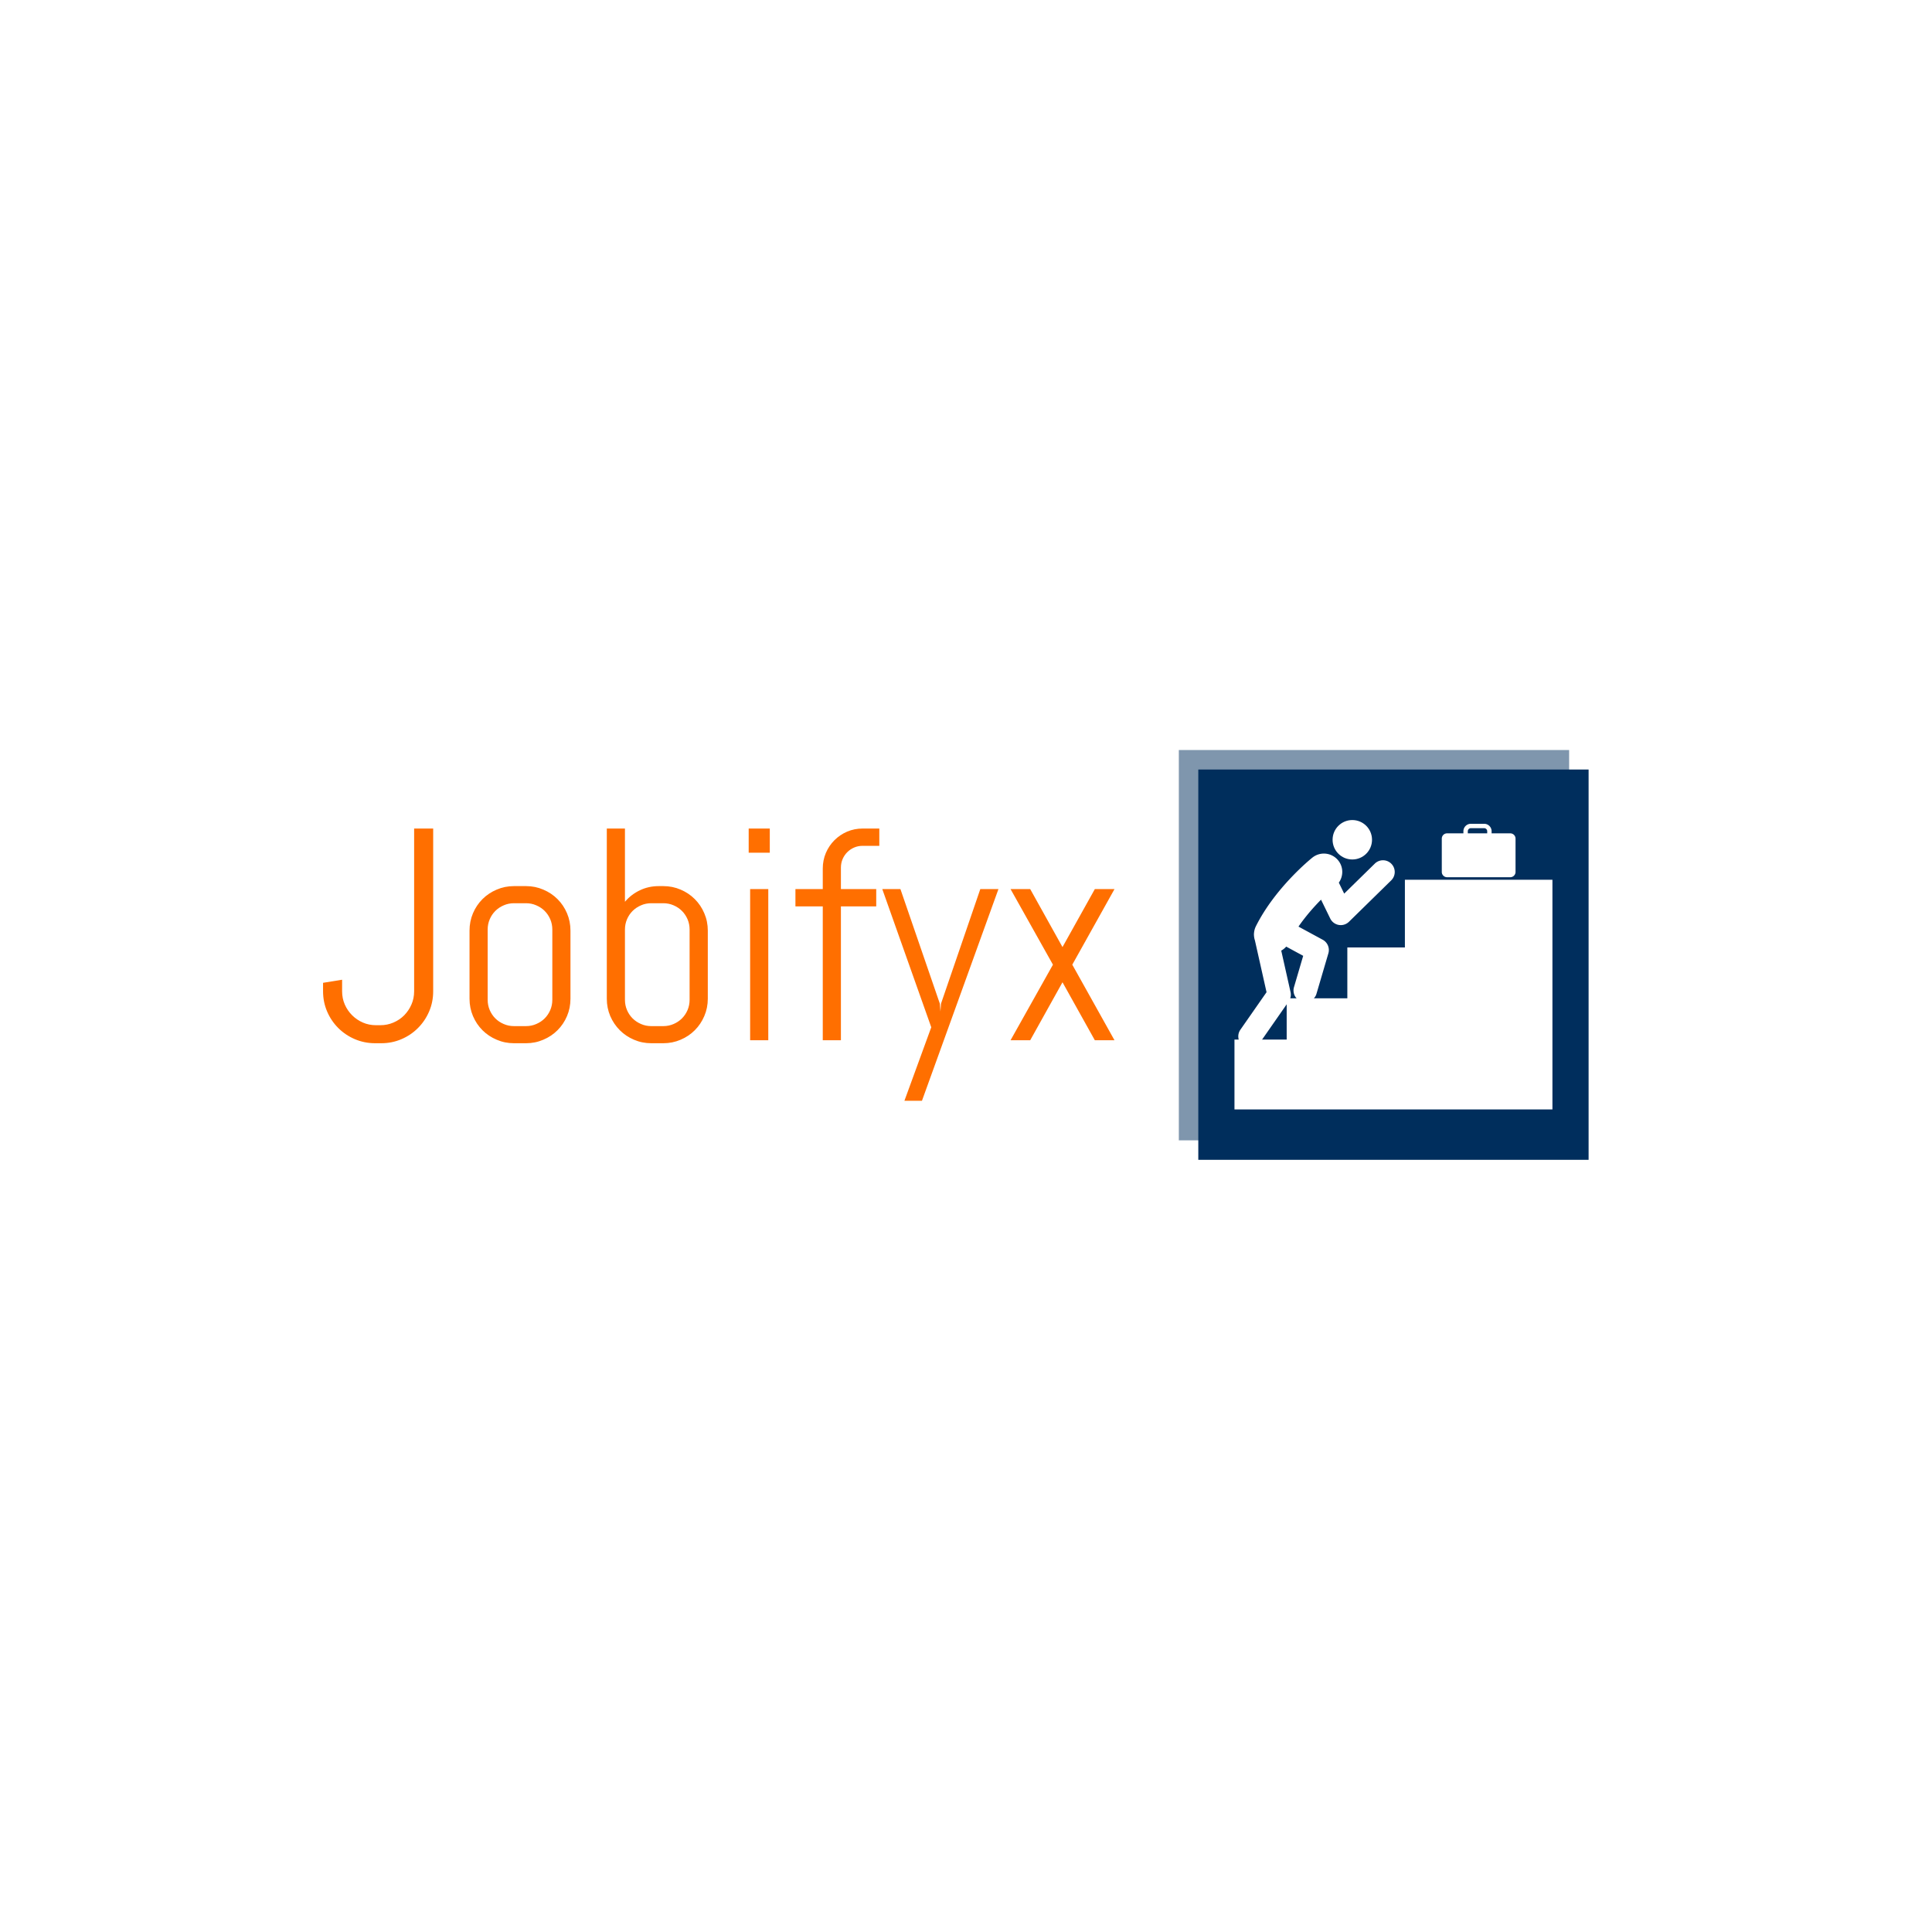 <svg xmlns="http://www.w3.org/2000/svg" version="1.1" xmlns:xlink="http://www.w3.org/1999/xlink" xmlns:svgjs="http://svgjs.dev/svgjs" width="1500" height="1500" viewBox="0 0 1500 1500"><rect width="1500" height="1500" fill="#ffffff"></rect><g transform="matrix(0.667,0,0,0.667,249.394,581.218)"><svg viewBox="0 0 396 133" data-background-color="#ffffff" preserveAspectRatio="xMidYMid meet" height="503" width="1500" xmlns="http://www.w3.org/2000/svg" xmlns:xlink="http://www.w3.org/1999/xlink"><g id="tight-bounds" transform="matrix(1,0,0,1,0.24,0.442)"><svg viewBox="0 0 395.52 132.115" height="132.115" width="395.52"><g><svg viewBox="0 0 642.126 214.489" height="132.115" width="395.52"><g transform="matrix(1,0,0,1,0,39.222)"><svg viewBox="0 0 395.52 136.045" height="136.045" width="395.52"><g id="textblocktransform"><svg viewBox="0 0 395.52 136.045" height="136.045" width="395.52" id="textblock"><g><svg viewBox="0 0 395.52 136.045" height="136.045" width="395.52"><g transform="matrix(1,0,0,1,0,0)"><svg width="395.52" viewBox="1.49 -35.01 130.87 45.02" height="136.045" data-palette-color="#ff6f00"><path d="M19.7-8.11L19.7-8.11Q19.7-6.32 19.03-4.76 18.36-3.2 17.19-2.03 16.02-0.85 14.45-0.18 12.89 0.49 11.11 0.49L11.11 0.49 10.11 0.49Q8.33 0.49 6.75-0.18 5.18-0.85 4-2.03 2.83-3.2 2.16-4.76 1.49-6.32 1.49-8.11L1.49-8.11 1.49-9.5 4.64-10.01 4.64-8.11Q4.64-6.93 5.08-5.92 5.52-4.91 6.29-4.14 7.06-3.37 8.07-2.93 9.08-2.49 10.25-2.49L10.25-2.49 10.96-2.49Q12.11-2.49 13.13-2.93 14.16-3.37 14.92-4.14 15.67-4.91 16.11-5.92 16.55-6.93 16.55-8.11L16.55-8.11 16.55-35.01 19.7-35.01 19.7-8.11ZM42.4-6.86L42.4-6.86Q42.4-5.35 41.83-4 41.26-2.66 40.26-1.66 39.26-0.66 37.91-0.09 36.57 0.49 35.06 0.49L35.06 0.49 33.05 0.49Q31.54 0.49 30.2-0.09 28.85-0.66 27.85-1.66 26.85-2.66 26.28-4 25.71-5.35 25.71-6.86L25.71-6.86 25.71-18.14Q25.71-19.65 26.28-21 26.85-22.34 27.85-23.34 28.85-24.34 30.2-24.91 31.54-25.49 33.05-25.49L33.05-25.49 35.06-25.49Q36.57-25.49 37.91-24.91 39.26-24.34 40.26-23.34 41.26-22.34 41.83-21 42.4-19.65 42.4-18.14L42.4-18.14 42.4-6.86ZM39.4-6.69L39.4-18.31Q39.4-19.21 39.06-20.01 38.72-20.8 38.13-21.39 37.55-21.97 36.75-22.31 35.96-22.66 35.06-22.66L35.06-22.66 33.05-22.66Q32.15-22.66 31.36-22.31 30.56-21.97 29.98-21.39 29.39-20.8 29.05-20.01 28.71-19.21 28.71-18.31L28.71-18.31 28.71-6.69Q28.71-5.79 29.05-4.99 29.39-4.2 29.98-3.61 30.56-3.03 31.36-2.69 32.15-2.34 33.05-2.34L33.05-2.34 35.06-2.34Q35.96-2.34 36.75-2.69 37.55-3.03 38.13-3.61 38.72-4.2 39.06-4.99 39.4-5.79 39.4-6.69L39.4-6.69ZM65.11-6.86L65.11-6.86Q65.11-5.35 64.53-4 63.96-2.66 62.96-1.66 61.96-0.66 60.62-0.09 59.27 0.49 57.76 0.49L57.76 0.49 55.76 0.49Q54.24 0.49 52.9-0.09 51.56-0.66 50.56-1.66 49.56-2.66 48.98-4 48.41-5.35 48.41-6.86L48.41-6.86 48.41-35.01 51.41-35.01 51.41-22.9Q52.44-24.12 53.88-24.8 55.32-25.49 57-25.49L57-25.49 57.76-25.49Q59.27-25.49 60.62-24.91 61.96-24.34 62.96-23.34 63.96-22.34 64.53-21 65.11-19.65 65.11-18.14L65.11-18.14 65.11-6.86ZM62.1-6.69L62.1-18.31Q62.1-19.21 61.76-20.01 61.42-20.8 60.83-21.39 60.25-21.97 59.46-22.31 58.66-22.66 57.76-22.66L57.76-22.66 55.76-22.66Q54.85-22.66 54.06-22.31 53.27-21.97 52.68-21.39 52.09-20.8 51.75-20.01 51.41-19.21 51.41-18.31L51.41-18.31 51.41-6.69Q51.41-5.79 51.75-4.99 52.09-4.2 52.68-3.61 53.27-3.03 54.06-2.69 54.85-2.34 55.76-2.34L55.76-2.34 57.76-2.34Q58.66-2.34 59.46-2.69 60.25-3.03 60.83-3.61 61.42-4.2 61.76-4.99 62.1-5.79 62.1-6.69L62.1-6.69ZM75.36-31.01L71.87-31.01 71.87-35.01 75.36-35.01 75.36-31.01ZM75.11 0L72.11 0 72.11-25 75.11-25 75.11 0ZM93.47-32.15L90.71-32.15Q89.96-32.15 89.31-31.87 88.66-31.59 88.17-31.1 87.69-30.62 87.4-29.96 87.12-29.3 87.12-28.54L87.12-28.54 87.12-25 92.96-25 92.96-22.14 87.12-22.14 87.12 0 84.12 0 84.12-22.14 79.6-22.14 79.6-25 84.12-25 84.12-28.39Q84.12-29.76 84.63-30.97 85.15-32.18 86.05-33.08 86.95-33.98 88.15-34.5 89.35-35.01 90.71-35.01L90.71-35.01 93.47-35.01 93.47-32.15ZM113.17-25L100.52 10.01 97.62 10.01 102.06-2.15 93.96-25 96.96-25 103.48-6.05 103.58-4.76 103.67-6.05 110.17-25 113.17-25ZM132.36 0L129.11 0 123.76-9.59 118.42 0 115.17 0 122.18-12.5 115.17-25 118.42-25 123.76-15.41 129.11-25 132.36-25 125.38-12.5 132.36 0Z" opacity="1" transform="matrix(1,0,0,1,0,0)" fill="#ff6f00" class="wordmark-text-0" data-fill-palette-color="primary" id="text-0"></path></svg></g></svg></g></svg></g></svg></g><g transform="matrix(1,0,0,1,427.637,0)"><svg viewBox="0 0 214.489 214.489" height="214.489" width="214.489"><g><svg></svg></g><g id="icon-0"><svg viewBox="0 0 214.489 214.489" height="214.489" width="214.489"><g><rect width="195.026" height="195.026" x="9.731" y="9.731" fill="#002e5d" data-fill-palette-color="accent"></rect><rect width="195.026" height="195.026" x="-5.329070518200751e-15" y="-5.329070518200751e-15" fill="#002e5d" opacity="0.5" data-fill-palette-color="accent"></rect></g><g transform="matrix(1,0,0,1,27.804,34.919)"><svg viewBox="0 0 158.88 144.65" height="144.65" width="158.88"><g><svg xmlns="http://www.w3.org/2000/svg" xmlns:xlink="http://www.w3.org/1999/xlink" version="1.1" x="0" y="0" viewBox="9.269 12.559 82.25 74.883" enable-background="new 0 0 100 100" xml:space="preserve" height="144.65" width="158.88" class="icon-dxe-0" data-fill-palette-color="quaternary" id="dxe-0"><polygon points="73.728,28.041 53.355,28.041 53.355,45.544 38.466,45.544 38.466,58.702 22.775,58.702 22.775,69.374 9.269,69.374   9.269,87.442 91.519,87.442 91.519,28.041 " fill="#ffffff" data-fill-palette-color="quaternary"></polygon><circle cx="39.75" cy="17.69" r="5.1" fill="#ffffff" data-fill-palette-color="quaternary"></circle><path d="M49.858 23.905A3.03 3.03 0 0 0 45.57 23.862L37.65 31.623 36.264 28.782C37.468 27.092 37.481 24.753 36.12 23.052A4.767 4.767 0 0 0 29.421 22.308C29.031 22.62 19.808 30.068 14.81 40.064A4.8 4.8 0 0 0 14.344 41.637C14.337 41.675 14.337 41.712 14.33 41.75 14.323 41.82 14.316 41.891 14.313 41.96 14.299 42.132 14.301 42.305 14.318 42.48 14.344 42.903 14.422 43.32 14.557 43.72L17.566 57.123 10.8 66.825A3.035 3.035 0 0 0 13.285 71.593C14.243 71.593 15.185 71.14 15.775 70.295L23.304 59.496A3.03 3.03 0 0 0 23.776 57.098L21.367 46.363A4.8 4.8 0 0 0 22.652 45.33L27.047 47.714 24.682 55.758A3.033 3.033 0 1 0 30.5 57.471L33.559 47.075A3.034 3.034 0 0 0 32.096 43.554L25.828 40.154C27.732 37.393 29.881 34.988 31.662 33.187L34.041 38.065A3.04 3.04 0 0 0 36.768 39.768C37.555 39.768 38.319 39.461 38.889 38.901L49.813 28.197A3.034 3.034 0 0 0 49.858 23.905" fill="#ffffff" data-fill-palette-color="quaternary"></path><path d="M80.614 16.03H75.784V15.487C75.784 14.423 74.919 13.557 73.854 13.557H70.42A1.933 1.933 0 0 0 68.489 15.487V16.03H64.26C63.508 16.03 62.899 16.64 62.899 17.392V26.017C62.899 26.769 63.508 27.379 64.26 27.379H80.614C81.366 27.379 81.975 26.769 81.975 26.017V17.392A1.36 1.36 0 0 0 80.614 16.03M69.626 15.487C69.626 15.049 69.982 14.694 70.42 14.694H73.855C74.293 14.694 74.648 15.05 74.648 15.487V16.03H69.627z" fill="#ffffff" data-fill-palette-color="quaternary"></path></svg></g></svg></g></svg></g></svg></g></svg></g><defs></defs></svg><rect width="395.52" height="132.115" fill="none" stroke="none" visibility="hidden"></rect></g></svg></g></svg>